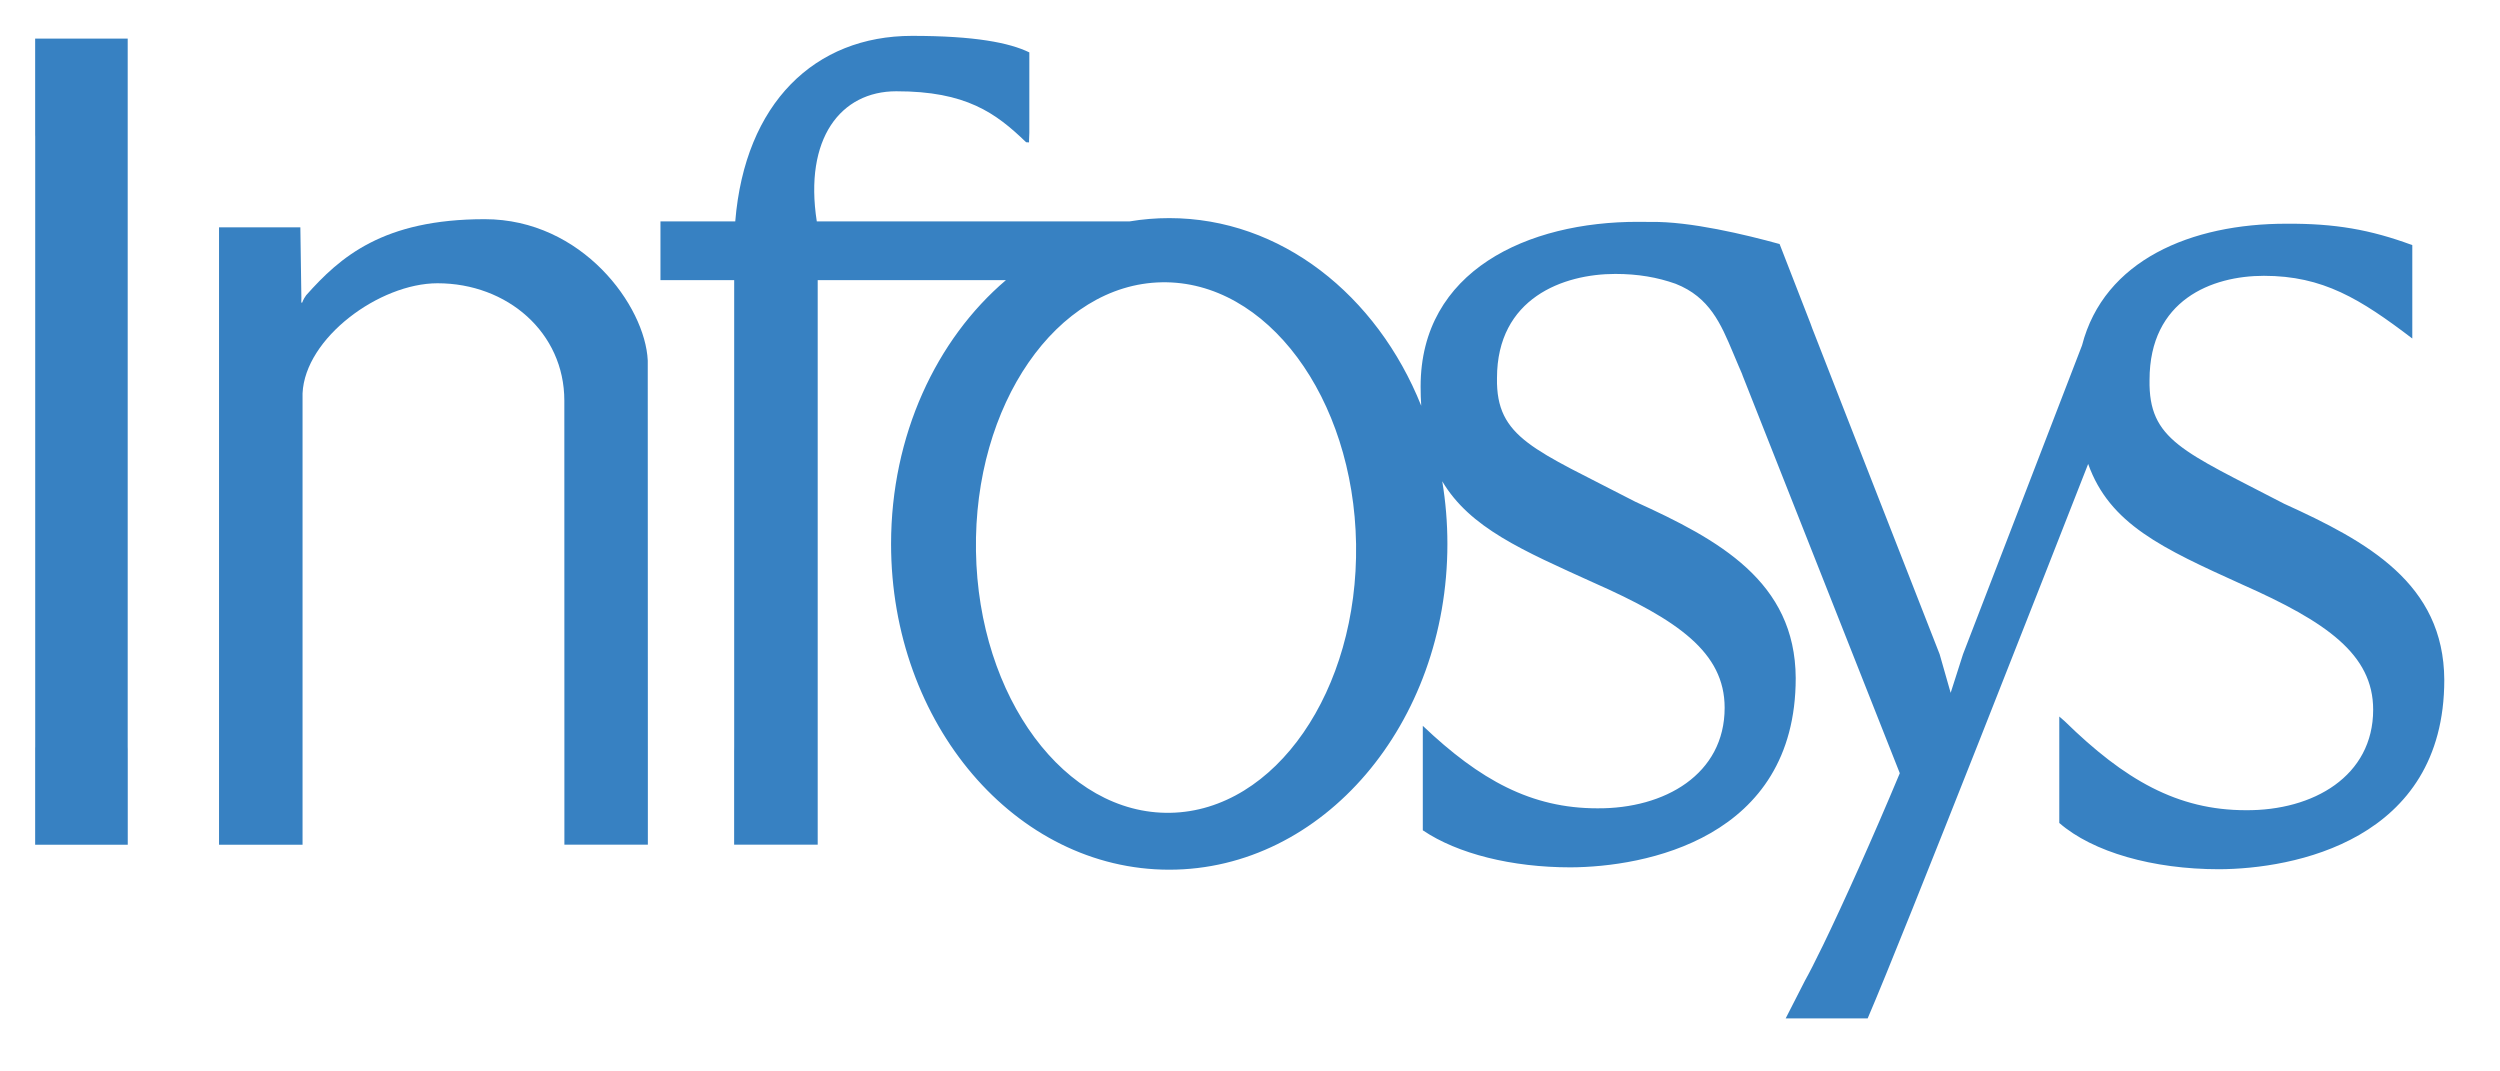 <svg width="49" height="21" viewBox="0 0 49 21" fill="none" xmlns="http://www.w3.org/2000/svg">
<g clip-path="url(#clip0_1237_5784)">
<path fill-rule="evenodd" clip-rule="evenodd" d="M0.69 2.673L0.689 2.649V0.757H2.503V14.64L2.504 14.683V16.557H0.689V14.664L0.69 14.64V2.673Z" fill="#3781C2"/>
<path fill-rule="evenodd" clip-rule="evenodd" d="M19.129 10.802C19.175 13.674 20.881 15.97 22.939 15.931C24.996 15.893 26.625 13.534 26.579 10.662C26.532 7.79 24.826 5.494 22.769 5.533C20.712 5.571 19.082 7.93 19.129 10.802ZM34.143 7.33C34.19 7.439 34.078 7.166 34.078 7.166L34.143 7.33ZM35.379 19.218C35.462 19.07 35.578 18.843 35.715 18.56L35.379 19.218ZM35.485 6.339C35.507 6.403 35.532 6.469 35.561 6.54L36.172 8.106L35.485 6.339ZM27.887 14.226C29.008 15.292 30.017 15.843 31.308 15.843C32.628 15.853 33.803 15.176 33.803 13.873C33.803 12.786 32.883 12.15 31.239 11.422C29.846 10.79 28.81 10.347 28.268 9.433C28.334 9.83 28.369 10.241 28.369 10.661C28.369 14.187 25.928 17.046 22.917 17.046C19.906 17.046 17.465 14.187 17.465 10.661C17.465 8.535 18.352 6.651 19.716 5.491H16.027V14.639L16.027 14.676V16.556H14.389V14.737C14.39 14.705 14.39 14.673 14.39 14.639V5.491H12.945V4.339H14.411C14.601 2.016 15.974 0.703 17.875 0.703C19.108 0.703 19.784 0.837 20.175 1.027V2.601C20.169 2.719 20.169 2.791 20.169 2.791C20.152 2.789 20.112 2.788 20.112 2.788C19.518 2.214 18.933 1.787 17.566 1.789C16.477 1.789 15.757 2.716 16.009 4.339H22.142C22.395 4.297 22.654 4.275 22.917 4.275C25.101 4.275 26.986 5.78 27.856 7.953C27.848 7.832 27.844 7.706 27.844 7.575C27.844 5.308 29.938 4.343 32.113 4.348C32.196 4.348 32.278 4.348 32.358 4.35C33.124 4.337 34.214 4.599 34.88 4.783L36.172 8.106L38.017 12.823L38.233 13.58L38.475 12.823L40.808 6.769C41.239 5.102 42.943 4.381 44.825 4.385C45.761 4.38 46.452 4.498 47.281 4.804V6.635C46.26 5.857 45.529 5.406 44.372 5.406C43.354 5.406 42.131 5.878 42.131 7.447C42.111 8.627 42.787 8.842 44.768 9.873C46.397 10.614 47.899 11.432 47.908 13.326C47.908 16.485 44.938 17.032 43.493 17.037C42.203 17.037 41.02 16.703 40.362 16.13V14.044L40.468 14.136C41.642 15.285 42.679 15.88 44.019 15.88C45.341 15.89 46.514 15.213 46.514 13.91C46.514 12.823 45.594 12.187 43.951 11.458C42.38 10.746 41.349 10.274 40.928 9.093C40.287 10.73 37.307 18.335 36.606 19.961H34.999L35.726 18.538C36.129 17.707 36.715 16.403 37.236 15.155L34.143 7.33C34.122 7.282 34.071 7.162 33.968 6.915C33.73 6.349 33.51 5.825 32.842 5.562C32.484 5.435 32.103 5.369 31.66 5.369C30.642 5.369 29.341 5.841 29.341 7.411C29.321 8.59 30.074 8.806 32.056 9.836C33.685 10.577 35.187 11.395 35.196 13.29C35.196 16.448 32.226 16.995 30.781 17C29.634 17 28.571 16.736 27.887 16.274V14.226Z" fill="#3781C2"/>
<path fill-rule="evenodd" clip-rule="evenodd" d="M5.887 4.456L5.907 5.838L5.905 5.931L5.923 5.931C5.944 5.873 5.973 5.824 6 5.788C6.666 5.039 7.505 4.296 9.501 4.296C11.411 4.296 12.647 5.996 12.696 7.067L12.698 14.639V14.676V16.555H11.062V14.297L11.061 7.852C11.061 6.517 9.943 5.552 8.575 5.552C7.438 5.552 5.978 6.624 5.93 7.71V14.64L5.93 14.691V16.557H4.293V6.047L4.293 4.456H5.887Z" fill="#3781C2"/>
</g>
<defs>
<clipPath id="clip0_1237_5784">
<rect width="48" height="20" fill="white" transform="translate(0.273 0.33)"/>
</clipPath>
</defs>
</svg>
